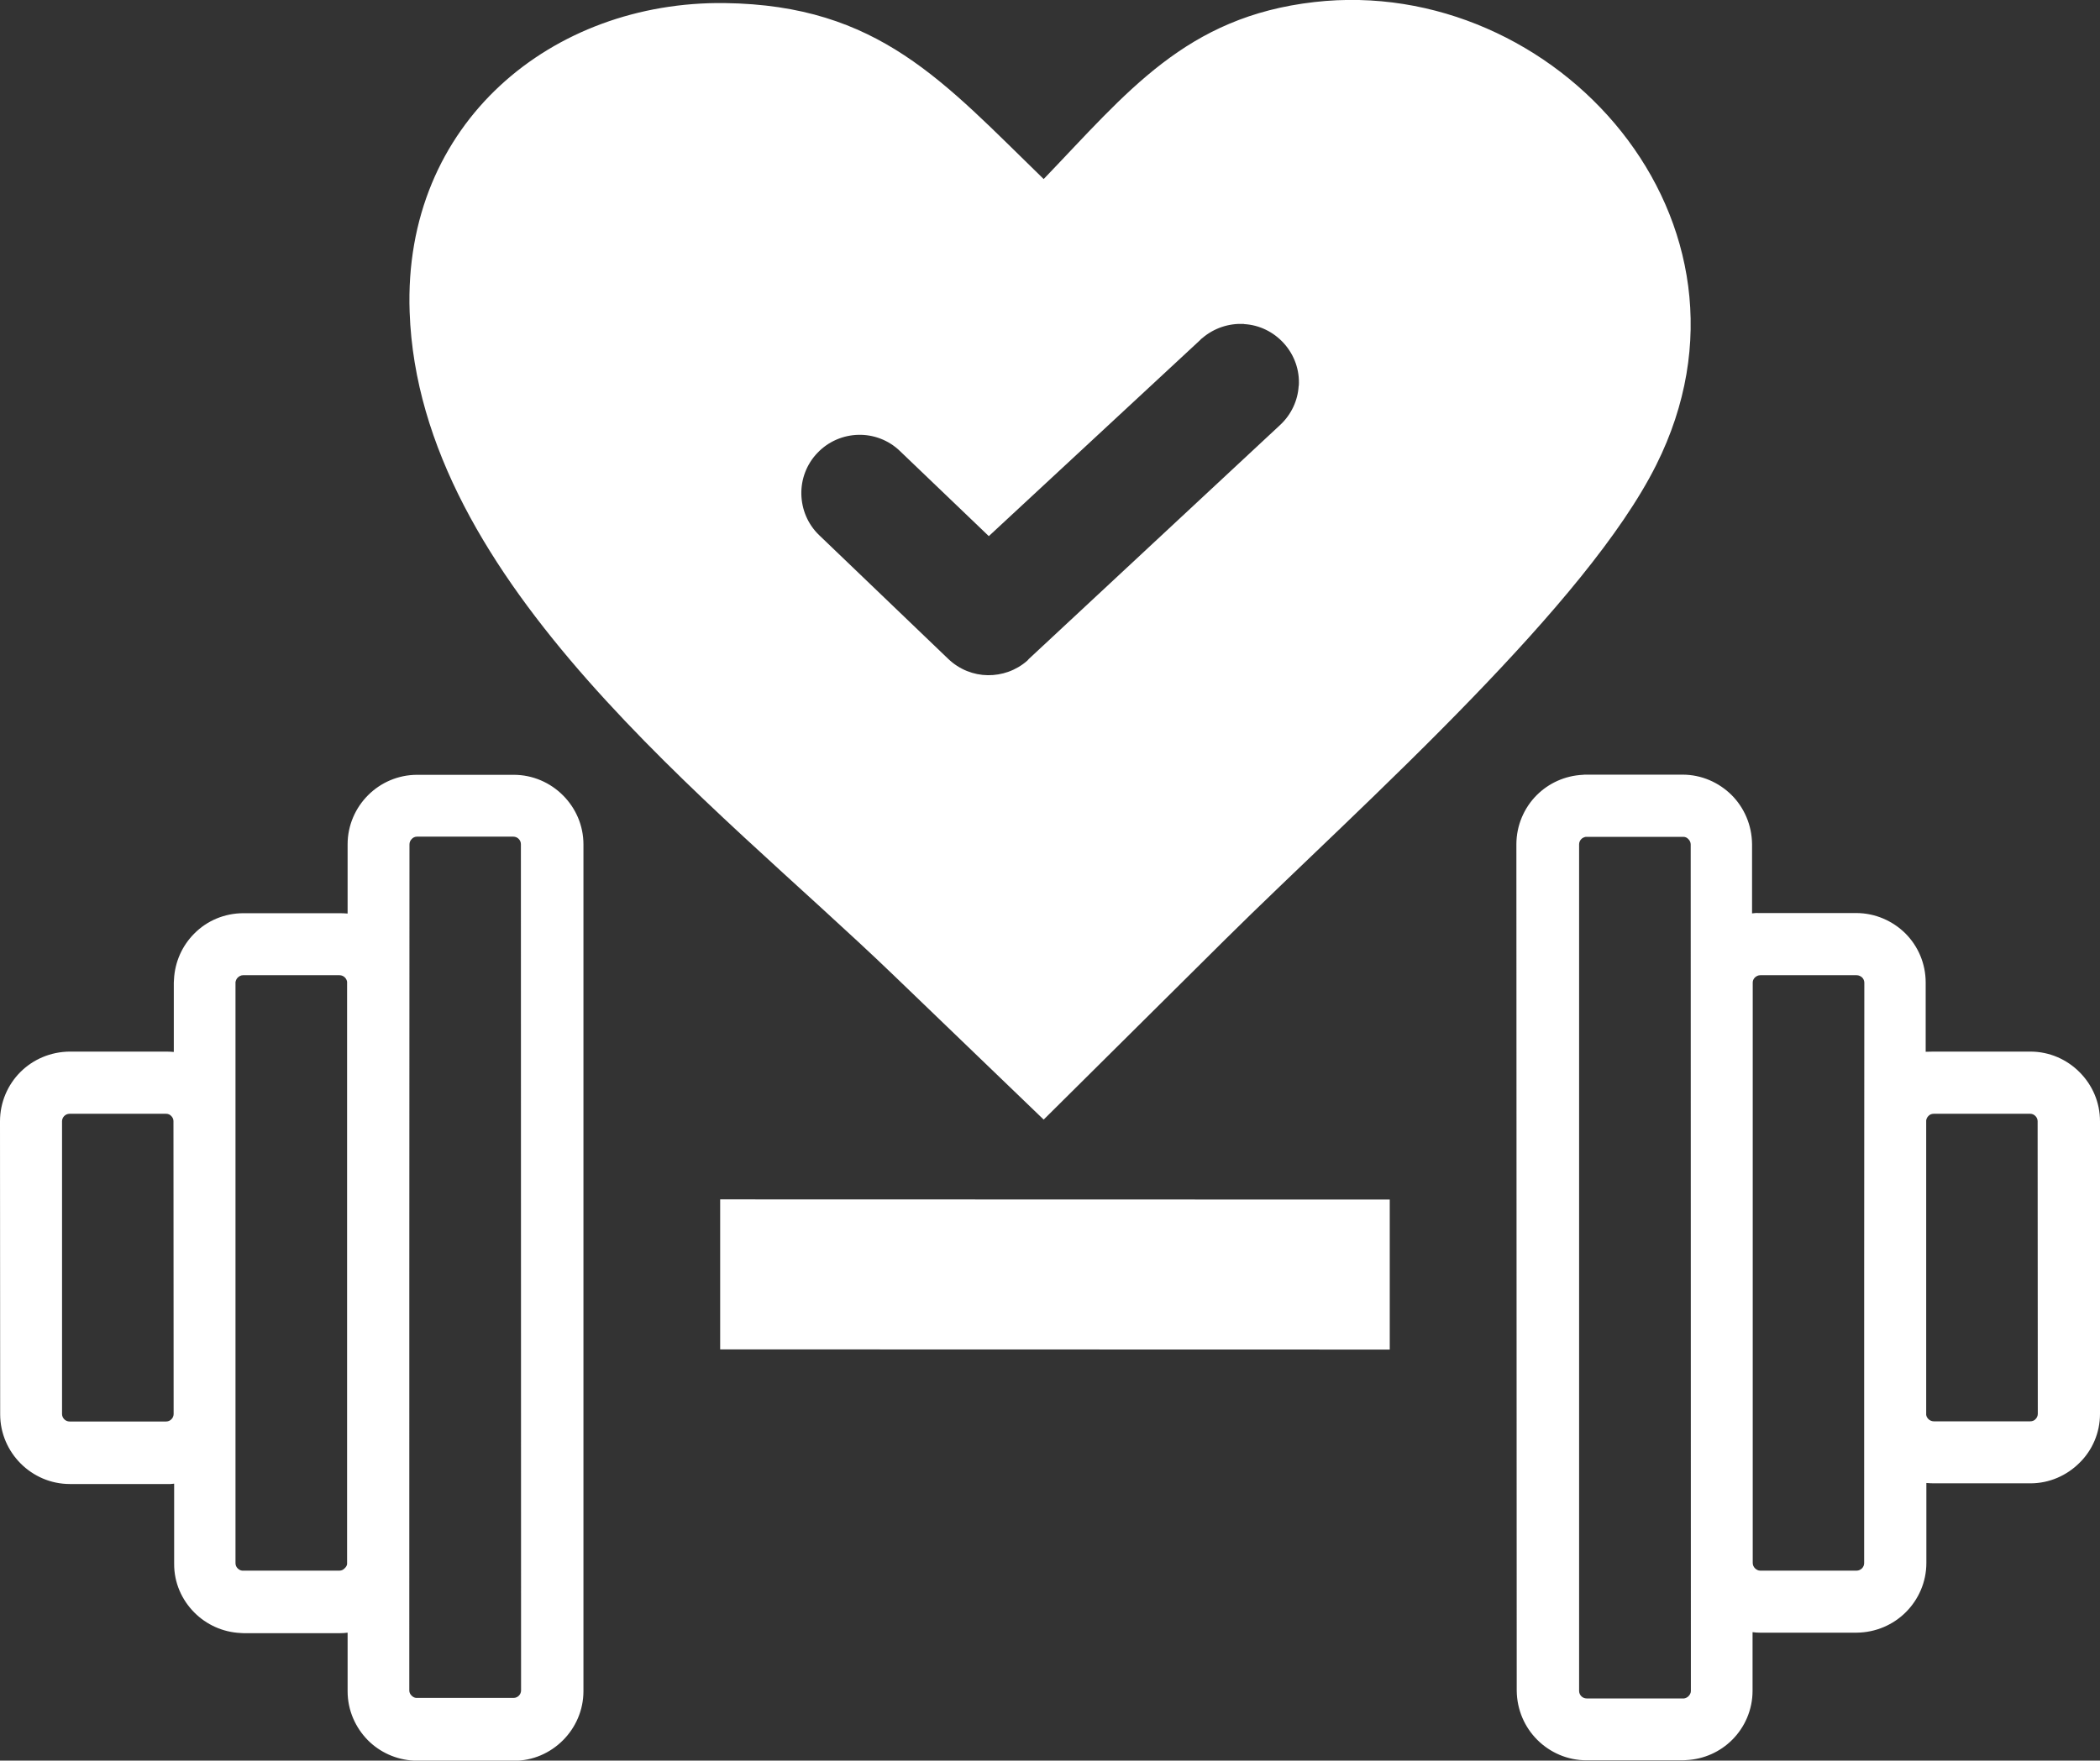 <?xml version="1.0" encoding="utf-8"?><svg 
fill="#fff" version="1.1" id="Layer_1" xmlns="http://www.w3.org/2000/svg" xmlns:xlink="http://www.w3.org/1999/xlink" x="0px" y="0px" viewBox="0 0 122.88 103.05" style="enable-background:new 0 0 122.88 103.05" xml:space="preserve"><rect x="0" y="0" width="122.88" height="103.05" fill="#333333" stroke="none"/><style type="text/css"><![CDATA[
	.st0{fill-rule:evenodd;clip-rule:evenodd;}
]]></style><g><path class="st0" d="M61.07,10.48c4.89-5.09,8.31-9.5,15.84-10.36c14.13-1.62,27.14,12.85,20,27.1 c-2.03,4.06-6.17,8.88-10.75,13.62c-5.02,5.2-10.58,10.29-14.47,14.15L61.07,65.53l-8.77-8.44C41.74,46.92,24.53,34.12,23.97,18.27 c-0.4-11.1,8.36-18.22,18.44-18.09C51.42,0.3,55.2,4.78,61.07,10.48L61.07,10.48L61.07,10.48L61.07,10.48z M4.08,61.55h5.65 c0.15,0,0.29,0.01,0.44,0.02v-4.05l0,0c0-0.06,0.01-0.12,0.01-0.18c0.05-1.05,0.49-2,1.19-2.7c0.73-0.74,1.75-1.19,2.88-1.19l0,0 l0,0l0,0h5.65l0,0c0.15,0,0.29,0.01,0.44,0.02v-4.05l0,0c0-1.12,0.46-2.14,1.2-2.88c0.73-0.73,1.75-1.19,2.87-1.19l0,0l0,0l0,0 h5.65c1.12,0,2.14,0.46,2.88,1.2c0.74,0.74,1.2,1.75,1.2,2.88v49.55c0,1.12-0.46,2.14-1.2,2.88c-0.74,0.74-1.75,1.2-2.88,1.2h-5.65 l0,0c-0.06,0-0.12-0.01-0.18-0.01c-1.05-0.05-2-0.49-2.7-1.19c-0.73-0.74-1.19-1.75-1.19-2.87l0,0l0,0l0,0v-3.43 c-0.14,0.02-0.29,0.03-0.44,0.03l0,0l0,0h-5.65l0,0c-0.06,0-0.12-0.01-0.18-0.01c-1.04-0.05-1.99-0.49-2.69-1.19 c-0.74-0.74-1.2-1.75-1.19-2.87l0,0l0,0l0,0v-4.68c-0.14,0.02-0.29,0.03-0.44,0.02H4.09c-1.12,0-2.14-0.46-2.88-1.2 c-0.73-0.73-1.2-1.75-1.2-2.88L0,65.63c0-1.12,0.46-2.15,1.19-2.88C1.93,62.01,2.95,61.56,4.08,61.55L4.08,61.55L4.08,61.55z M98.49,48.98h-5.65l0,0h-0.05c-0.1,0.02-0.19,0.06-0.26,0.13c-0.08,0.08-0.13,0.19-0.13,0.31l0,0v49.55 c0,0.12,0.05,0.23,0.13,0.31c0.08,0.08,0.19,0.13,0.31,0.13h5.65l0,0h0.05c0.09-0.01,0.19-0.06,0.26-0.13 c0.08-0.08,0.14-0.19,0.14-0.3l0,0l0,0c0-16.52-0.01-33.03-0.01-49.55l0,0c0-0.12-0.05-0.23-0.13-0.31 C98.71,49.02,98.61,48.98,98.49,48.98L98.49,48.98L98.49,48.98L98.49,48.98L98.49,48.98z M81.32,70.21v8.78l-39.18-0.01V70.2 L81.32,70.21L81.32,70.21z M118.8,65.19h-5.65l0,0c-0.13,0-0.24,0.05-0.31,0.13c-0.07,0.07-0.11,0.15-0.13,0.25v0.06l0,0v0v17.13 l0,0v0.05c0.01,0.09,0.06,0.18,0.13,0.25c0.08,0.08,0.2,0.13,0.31,0.13h5.65l0,0c0.13,0,0.24-0.05,0.31-0.13 c0.08-0.08,0.13-0.19,0.13-0.31l0,0l0,0l-0.01-17.12l0,0c0-0.12-0.05-0.23-0.13-0.31S118.92,65.19,118.8,65.19L118.8,65.19 L118.8,65.19L118.8,65.19z M113.16,61.55h5.64l0,0c1.13,0,2.14,0.46,2.88,1.2s1.2,1.75,1.2,2.88l0,0v17.13l0,0l0,0l0,0 c0,1.11-0.46,2.14-1.2,2.86c-0.74,0.74-1.76,1.2-2.87,1.2l0,0h-5.65c-0.15,0-0.29-0.01-0.44-0.02v4.68c0,1.12-0.46,2.14-1.2,2.88 c-0.74,0.74-1.76,1.19-2.88,1.2h-5.65l0,0l0,0l0,0c-0.15,0-0.29-0.01-0.44-0.03v3.43l0,0l0,0l0,0c0,1.12-0.46,2.14-1.19,2.87 c-0.7,0.7-1.65,1.14-2.7,1.19c-0.06,0-0.12,0.01-0.18,0.01l0,0h-5.65c-1.12,0-2.14-0.46-2.88-1.2c-0.74-0.74-1.19-1.76-1.2-2.88 l-0.02-49.53l0,0c0-1.12,0.46-2.15,1.19-2.88c0.7-0.7,1.65-1.14,2.7-1.19c0.06-0.01,0.12-0.01,0.18-0.01l0,0h5.65l0,0l0,0l0,0 c1.12,0,2.13,0.46,2.87,1.19c0.74,0.74,1.19,1.76,1.2,2.88l0,0v4.05c0.14-0.02,0.29-0.03,0.44-0.02h5.65 c1.12,0,2.14,0.46,2.88,1.19c0.74,0.74,1.19,1.76,1.19,2.88v4.05C112.87,61.56,113.01,61.55,113.16,61.55L113.16,61.55 L113.16,61.55L113.16,61.55z M108.64,57.08H103c-0.12,0-0.22,0.05-0.31,0.13c-0.08,0.08-0.13,0.18-0.13,0.3v0.01v33.96l0,0 c0,0.12,0.05,0.23,0.13,0.31c0.08,0.08,0.19,0.14,0.3,0.14l0,0l0,0h5.65c0.12,0,0.22-0.05,0.31-0.13c0.08-0.08,0.13-0.19,0.13-0.31 c0-11.32,0-22.65,0.01-33.97c0-0.12-0.05-0.23-0.13-0.31C108.87,57.13,108.76,57.08,108.64,57.08L108.64,57.08L108.64,57.08z M23.95,98.95L23.95,98.95L23.95,98.95c0,0.12,0.06,0.23,0.14,0.3c0.07,0.07,0.16,0.12,0.26,0.13h0.05l0,0h5.65 c0.12,0,0.23-0.05,0.31-0.13c0.08-0.08,0.13-0.19,0.13-0.31l-0.01-49.53c0-0.12-0.05-0.23-0.13-0.31 c-0.08-0.08-0.19-0.13-0.31-0.13h-5.65l0,0l0,0c-0.12,0-0.23,0.06-0.3,0.14c-0.08,0.08-0.13,0.19-0.13,0.31l0,0 C23.95,65.93,23.95,82.44,23.95,98.95L23.95,98.95z M20.31,91.54v-0.05V57.52l0,0v-0.06c-0.02-0.1-0.06-0.18-0.13-0.25 c-0.08-0.08-0.19-0.13-0.31-0.13l0,0h-5.65l0,0l0,0c-0.12,0-0.23,0.06-0.31,0.14c-0.07,0.07-0.11,0.16-0.13,0.26v0.05l0,0 c0,11.32,0,22.64,0,33.96l0,0l0,0c0,0.13,0.05,0.23,0.13,0.31c0.07,0.07,0.16,0.12,0.26,0.13h0.05l0,0h5.65l0,0 c0.12,0,0.23-0.06,0.3-0.14C20.25,91.72,20.3,91.63,20.31,91.54L20.31,91.54L20.31,91.54z M9.72,65.19H4.07 c-0.12,0-0.23,0.05-0.31,0.13c-0.08,0.08-0.13,0.19-0.13,0.31v17.13c0,0.12,0.05,0.23,0.13,0.31c0.08,0.08,0.19,0.13,0.31,0.13 h5.65c0.12,0,0.23-0.05,0.31-0.13s0.13-0.19,0.13-0.31l-0.01-17.13v-0.01c0-0.12-0.05-0.22-0.13-0.3 C9.94,65.23,9.83,65.19,9.72,65.19L9.72,65.19L9.72,65.19z M47.94,31.33c-0.68-0.65-1.03-1.52-1.05-2.4 c-0.02-0.87,0.3-1.76,0.95-2.43c0.65-0.68,1.52-1.03,2.39-1.05c0.87-0.02,1.76,0.3,2.43,0.95l5.2,4.98L70.23,19.9l0.42,0.32 l-0.42-0.32c0.03-0.04,0.07-0.08,0.12-0.11c0.7-0.6,1.57-0.87,2.42-0.83l0,0l0.04,0.01c0.86,0.05,1.7,0.44,2.32,1.13 c0.63,0.7,0.92,1.59,0.87,2.46l0,0l-0.01,0.04c-0.05,0.84-0.43,1.67-1.09,2.28l-14.71,13.7l0,0c-0.02,0.03-0.05,0.06-0.08,0.09 c-0.66,0.58-1.49,0.86-2.31,0.85c-0.83-0.01-1.66-0.33-2.31-0.95L47.94,31.33L47.94,31.33L47.94,31.33z"/></g></svg>
